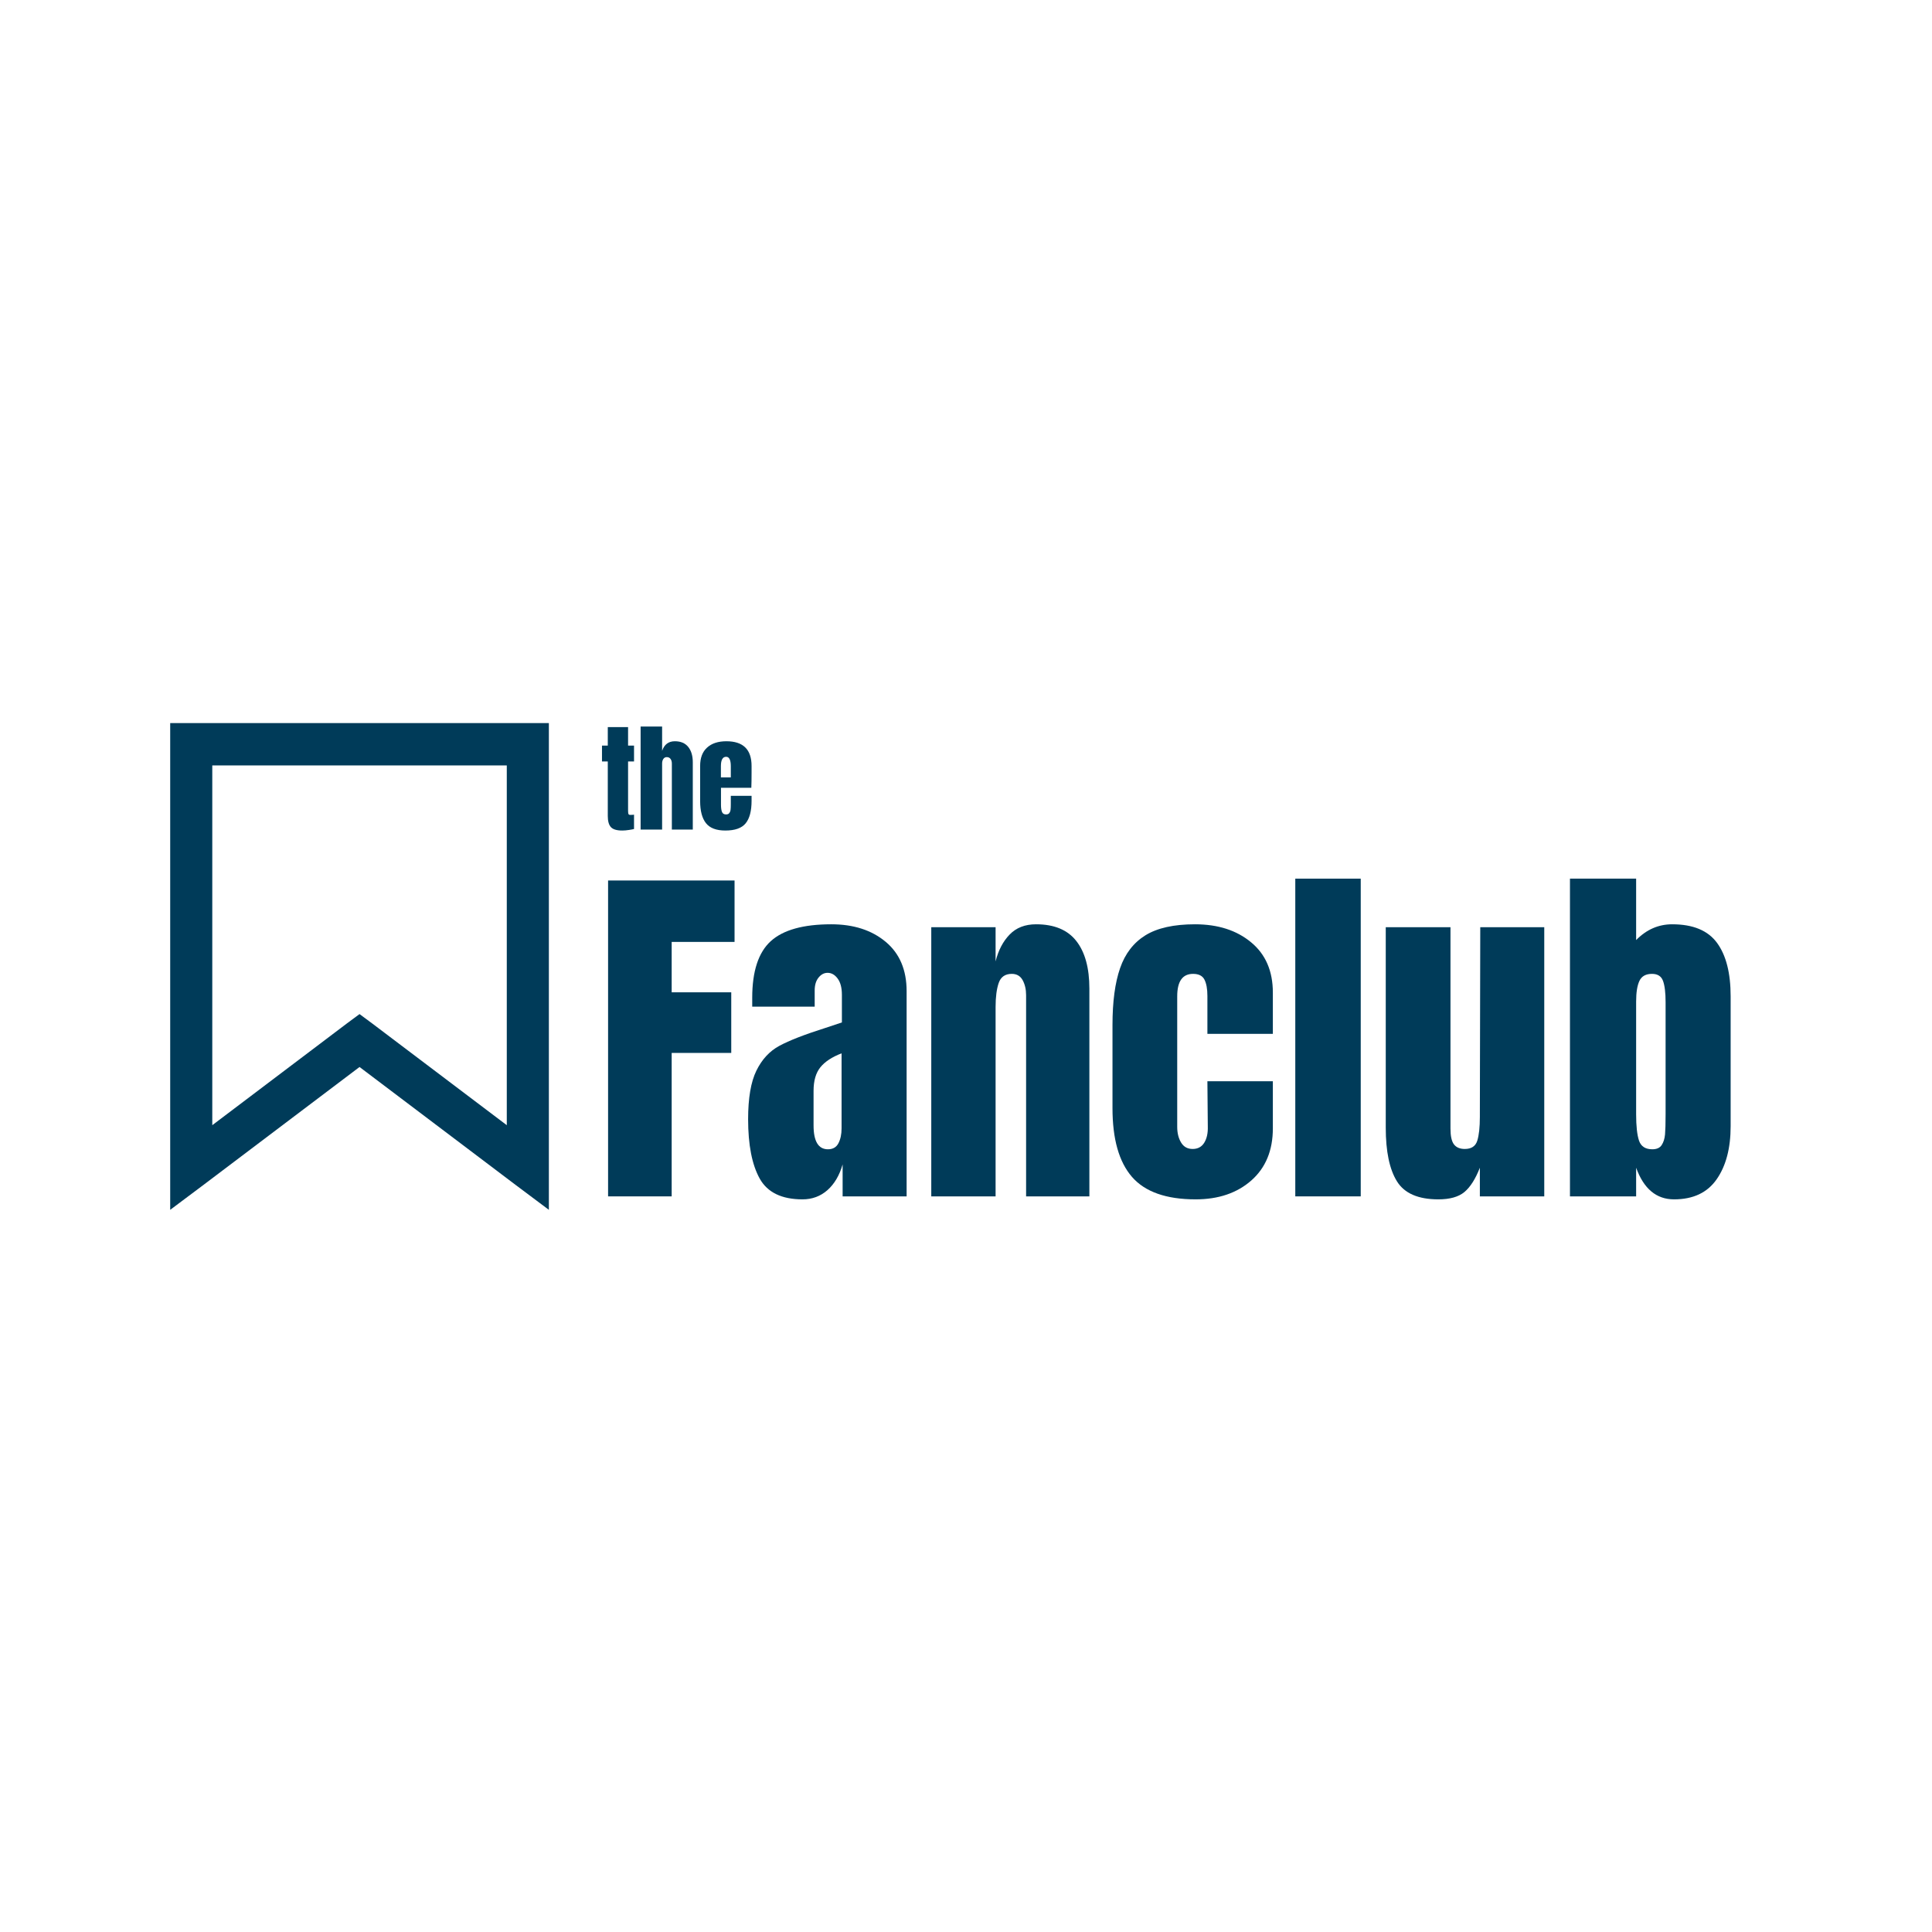 <?xml version="1.0" encoding="UTF-8"?>
<svg xmlns="http://www.w3.org/2000/svg" xmlns:xlink="http://www.w3.org/1999/xlink" width="375pt" height="375pt" viewBox="0 0 375 375" version="1.2">
<defs>
<g>
<symbol overflow="visible" id="glyph0-0">
<path style="stroke:none;" d=""/>
</symbol>
<symbol overflow="visible" id="glyph0-1">
<path style="stroke:none;" d="M 2.719 0 L 2.719 -61.312 L 27.266 -61.312 L 27.266 -49.391 L 15.062 -49.391 L 15.062 -39.609 L 26.625 -39.609 L 26.625 -27.844 L 15.062 -27.844 L 15.062 0 Z M 2.719 0 "/>
</symbol>
<symbol overflow="visible" id="glyph0-2">
<path style="stroke:none;" d="M 11.984 0.578 C 7.941 0.578 5.172 -0.766 3.672 -3.453 C 2.172 -6.148 1.422 -9.992 1.422 -14.984 C 1.422 -19.078 1.957 -22.219 3.031 -24.406 C 4.102 -26.594 5.586 -28.195 7.484 -29.219 C 9.391 -30.25 12.297 -31.383 16.203 -32.625 L 19.625 -33.766 L 19.625 -39.109 C 19.625 -40.492 19.348 -41.551 18.797 -42.281 C 18.254 -43.02 17.602 -43.391 16.844 -43.391 C 16.176 -43.391 15.594 -43.082 15.094 -42.469 C 14.594 -41.852 14.344 -41.02 14.344 -39.969 L 14.344 -36.828 L 2.219 -36.828 L 2.219 -38.547 C 2.219 -43.68 3.414 -47.344 5.812 -49.531 C 8.219 -51.719 12.133 -52.812 17.562 -52.812 C 21.883 -52.812 25.398 -51.68 28.109 -49.422 C 30.828 -47.16 32.188 -43.961 32.188 -39.828 L 32.188 0 L 19.766 0 L 19.766 -6.203 C 19.148 -4.066 18.164 -2.398 16.812 -1.203 C 15.457 -0.016 13.848 0.578 11.984 0.578 Z M 16.922 -9.141 C 17.867 -9.141 18.547 -9.531 18.953 -10.312 C 19.359 -11.094 19.562 -12.055 19.562 -13.203 L 19.562 -27.766 C 17.695 -27.047 16.32 -26.141 15.438 -25.047 C 14.562 -23.953 14.125 -22.43 14.125 -20.484 L 14.125 -13.781 C 14.125 -10.688 15.055 -9.141 16.922 -9.141 Z M 16.922 -9.141 "/>
</symbol>
<symbol overflow="visible" id="glyph0-3">
<path style="stroke:none;" d="M 2.5 -52.25 L 14.984 -52.25 L 14.984 -45.609 C 15.516 -47.754 16.422 -49.488 17.703 -50.812 C 18.984 -52.145 20.695 -52.812 22.844 -52.812 C 26.363 -52.812 28.969 -51.727 30.656 -49.562 C 32.344 -47.406 33.188 -44.328 33.188 -40.328 L 33.188 0 L 20.906 0 L 20.906 -39.047 C 20.906 -40.18 20.68 -41.156 20.234 -41.969 C 19.785 -42.781 19.082 -43.188 18.125 -43.188 C 16.844 -43.188 16 -42.602 15.594 -41.438 C 15.188 -40.27 14.984 -38.711 14.984 -36.766 L 14.984 0 L 2.5 0 Z M 2.5 -52.25 "/>
</symbol>
<symbol overflow="visible" id="glyph0-4">
<path style="stroke:none;" d="M 18.203 0.578 C 12.492 0.578 8.375 -0.875 5.844 -3.781 C 3.32 -6.688 2.062 -11.133 2.062 -17.125 L 2.062 -33.266 C 2.062 -37.785 2.551 -41.457 3.531 -44.281 C 4.508 -47.113 6.148 -49.242 8.453 -50.672 C 10.766 -52.098 13.969 -52.812 18.062 -52.812 C 22.531 -52.812 26.164 -51.645 28.969 -49.312 C 31.781 -46.988 33.188 -43.734 33.188 -39.547 L 33.188 -31.547 L 20.484 -31.547 L 20.484 -38.906 C 20.484 -40.281 20.289 -41.336 19.906 -42.078 C 19.531 -42.816 18.797 -43.188 17.703 -43.188 C 15.648 -43.188 14.625 -41.734 14.625 -38.828 L 14.625 -13.484 C 14.625 -12.297 14.875 -11.285 15.375 -10.453 C 15.875 -9.617 16.625 -9.203 17.625 -9.203 C 18.625 -9.203 19.375 -9.609 19.875 -10.422 C 20.375 -11.234 20.602 -12.281 20.562 -13.562 L 20.484 -22.344 L 33.188 -22.344 L 33.188 -13.203 C 33.188 -8.922 31.797 -5.551 29.016 -3.094 C 26.234 -0.645 22.629 0.578 18.203 0.578 Z M 18.203 0.578 "/>
</symbol>
<symbol overflow="visible" id="glyph0-5">
<path style="stroke:none;" d="M 2.5 0 L 2.5 -61.672 L 15.203 -61.672 L 15.203 0 Z M 2.5 0 "/>
</symbol>
<symbol overflow="visible" id="glyph0-6">
<path style="stroke:none;" d="M 12.562 0.578 C 8.656 0.578 5.977 -0.586 4.531 -2.922 C 3.082 -5.254 2.359 -8.727 2.359 -13.344 L 2.359 -52.25 L 14.922 -52.25 L 14.922 -15.844 C 14.922 -15.508 14.922 -14.613 14.922 -13.156 C 14.922 -11.707 15.145 -10.688 15.594 -10.094 C 16.051 -9.5 16.754 -9.203 17.703 -9.203 C 18.984 -9.203 19.789 -9.738 20.125 -10.812 C 20.457 -11.883 20.625 -13.422 20.625 -15.422 L 20.625 -15.844 L 20.703 -52.25 L 33.125 -52.25 L 33.125 0 L 20.625 0 L 20.625 -5.562 C 19.77 -3.375 18.77 -1.801 17.625 -0.844 C 16.488 0.102 14.801 0.578 12.562 0.578 Z M 12.562 0.578 "/>
</symbol>
<symbol overflow="visible" id="glyph0-7">
<path style="stroke:none;" d="M 22.703 0.578 C 19.273 0.578 16.82 -1.469 15.344 -5.562 L 15.344 0 L 2.5 0 L 2.5 -61.672 L 15.344 -61.672 L 15.344 -49.75 C 17.344 -51.789 19.676 -52.812 22.344 -52.812 C 26.383 -52.812 29.285 -51.609 31.047 -49.203 C 32.805 -46.805 33.688 -43.348 33.688 -38.828 L 33.688 -13.625 C 33.688 -9.344 32.781 -5.906 30.969 -3.312 C 29.164 -0.719 26.41 0.578 22.703 0.578 Z M 18.484 -9.141 C 19.336 -9.141 19.941 -9.41 20.297 -9.953 C 20.66 -10.504 20.879 -11.195 20.953 -12.031 C 21.023 -12.863 21.062 -14.16 21.062 -15.922 L 21.062 -37.688 C 21.062 -39.539 20.895 -40.922 20.562 -41.828 C 20.227 -42.734 19.516 -43.188 18.422 -43.188 C 17.223 -43.188 16.41 -42.734 15.984 -41.828 C 15.555 -40.922 15.344 -39.586 15.344 -37.828 L 15.344 -15.922 C 15.344 -13.629 15.531 -11.926 15.906 -10.812 C 16.289 -9.695 17.148 -9.141 18.484 -9.141 Z M 18.484 -9.141 "/>
</symbol>
<symbol overflow="visible" id="glyph1-0">
<path style="stroke:none;" d=""/>
</symbol>
<symbol overflow="visible" id="glyph1-1">
<path style="stroke:none;" d="M 4.312 0.188 C 3.238 0.188 2.5 -0.035 2.094 -0.484 C 1.695 -0.93 1.5 -1.648 1.5 -2.641 L 1.5 -13.219 L 0.375 -13.219 L 0.375 -16.297 L 1.5 -16.297 L 1.5 -19.891 L 5.438 -19.891 L 5.438 -16.297 L 6.594 -16.297 L 6.594 -13.219 L 5.438 -13.219 L 5.438 -3.703 C 5.438 -3.41 5.457 -3.191 5.5 -3.047 C 5.551 -2.91 5.676 -2.844 5.875 -2.844 C 6.031 -2.844 6.176 -2.848 6.312 -2.859 C 6.457 -2.879 6.551 -2.891 6.594 -2.891 L 6.594 -0.109 C 6.363 -0.047 6.031 0.016 5.594 0.078 C 5.156 0.148 4.727 0.188 4.312 0.188 Z M 4.312 0.188 "/>
</symbol>
<symbol overflow="visible" id="glyph1-2">
<path style="stroke:none;" d="M 0.812 -20 L 4.984 -20 L 4.984 -15.281 C 5.41 -16.52 6.234 -17.141 7.453 -17.141 C 8.598 -17.141 9.461 -16.773 10.047 -16.047 C 10.641 -15.316 10.938 -14.32 10.938 -13.062 L 10.938 0 L 6.875 0 L 6.875 -12.812 C 6.875 -13.176 6.789 -13.473 6.625 -13.703 C 6.457 -13.941 6.207 -14.062 5.875 -14.062 C 5.602 -14.062 5.383 -13.941 5.219 -13.703 C 5.062 -13.461 4.984 -13.172 4.984 -12.828 L 4.984 0 L 0.812 0 Z M 0.812 -20 "/>
</symbol>
<symbol overflow="visible" id="glyph1-3">
<path style="stroke:none;" d="M 5.562 0.188 C 3.812 0.188 2.555 -0.289 1.797 -1.25 C 1.047 -2.207 0.672 -3.633 0.672 -5.531 L 0.672 -12.344 C 0.672 -13.906 1.117 -15.094 2.016 -15.906 C 2.91 -16.727 4.16 -17.141 5.766 -17.141 C 9.023 -17.141 10.656 -15.539 10.656 -12.344 L 10.656 -11.109 C 10.656 -9.879 10.641 -8.879 10.609 -8.109 L 4.719 -8.109 L 4.719 -4.812 C 4.719 -4.227 4.781 -3.77 4.906 -3.438 C 5.031 -3.102 5.297 -2.938 5.703 -2.938 C 6.004 -2.938 6.219 -3.031 6.344 -3.219 C 6.477 -3.406 6.555 -3.617 6.578 -3.859 C 6.609 -4.098 6.625 -4.445 6.625 -4.906 L 6.625 -6.547 L 10.656 -6.547 L 10.656 -5.578 C 10.656 -3.598 10.27 -2.141 9.5 -1.203 C 8.738 -0.273 7.426 0.188 5.562 0.188 Z M 6.625 -10.125 L 6.625 -12.297 C 6.625 -13.516 6.32 -14.125 5.719 -14.125 C 5.039 -14.125 4.703 -13.516 4.703 -12.297 L 4.703 -10.125 Z M 6.625 -10.125 "/>
</symbol>
</g>
<clipPath id="clip1">
  <path d="M 33.035 140.34 L 106.535 140.34 L 106.535 234.84 L 33.035 234.84 Z M 33.035 140.34 "/>
</clipPath>
</defs>
<g id="surface1">
<g clip-path="url(#clip1)" clip-rule="nonzero">
<path style=" stroke:none;fill-rule:nonzero;fill:rgb(0%,23.14%,34.9%);fill-opacity:1;" d="M 33.035 140.352 L 33.035 234.828 L 39.543 229.953 L 69.785 207.102 L 100.027 229.953 L 106.535 234.828 L 106.535 140.352 Z M 41.203 148.566 L 98.367 148.566 L 98.367 218.398 L 72.211 198.629 L 69.785 196.832 L 67.359 198.629 L 41.203 218.398 Z M 41.203 148.566 "/>
</g>
<g style="fill:rgb(0%,23.14%,34.9%);fill-opacity:1;">
  <use xlink:href="#glyph0-1" x="115.31" y="232.216"/>
</g>
<g style="fill:rgb(0%,23.14%,34.9%);fill-opacity:1;">
  <use xlink:href="#glyph0-2" x="143.787" y="232.216"/>
</g>
<g style="fill:rgb(0%,23.14%,34.9%);fill-opacity:1;">
  <use xlink:href="#glyph0-3" x="178.259" y="232.216"/>
</g>
<g style="fill:rgb(0%,23.14%,34.9%);fill-opacity:1;">
  <use xlink:href="#glyph0-4" x="213.872" y="232.216"/>
</g>
<g style="fill:rgb(0%,23.14%,34.9%);fill-opacity:1;">
  <use xlink:href="#glyph0-5" x="248.915" y="232.216"/>
</g>
<g style="fill:rgb(0%,23.14%,34.9%);fill-opacity:1;">
  <use xlink:href="#glyph0-6" x="266.615" y="232.216"/>
</g>
<g style="fill:rgb(0%,23.14%,34.9%);fill-opacity:1;">
  <use xlink:href="#glyph0-7" x="302.229" y="232.216"/>
</g>
<g style="fill:rgb(0%,23.14%,34.9%);fill-opacity:1;">
  <use xlink:href="#glyph1-1" x="116.471" y="161.018"/>
</g>
<g style="fill:rgb(0%,23.14%,34.9%);fill-opacity:1;">
  <use xlink:href="#glyph1-2" x="123.532" y="161.018"/>
</g>
<g style="fill:rgb(0%,23.14%,34.9%);fill-opacity:1;">
  <use xlink:href="#glyph1-3" x="135.224" y="161.018"/>
</g>
</g>
</svg>
